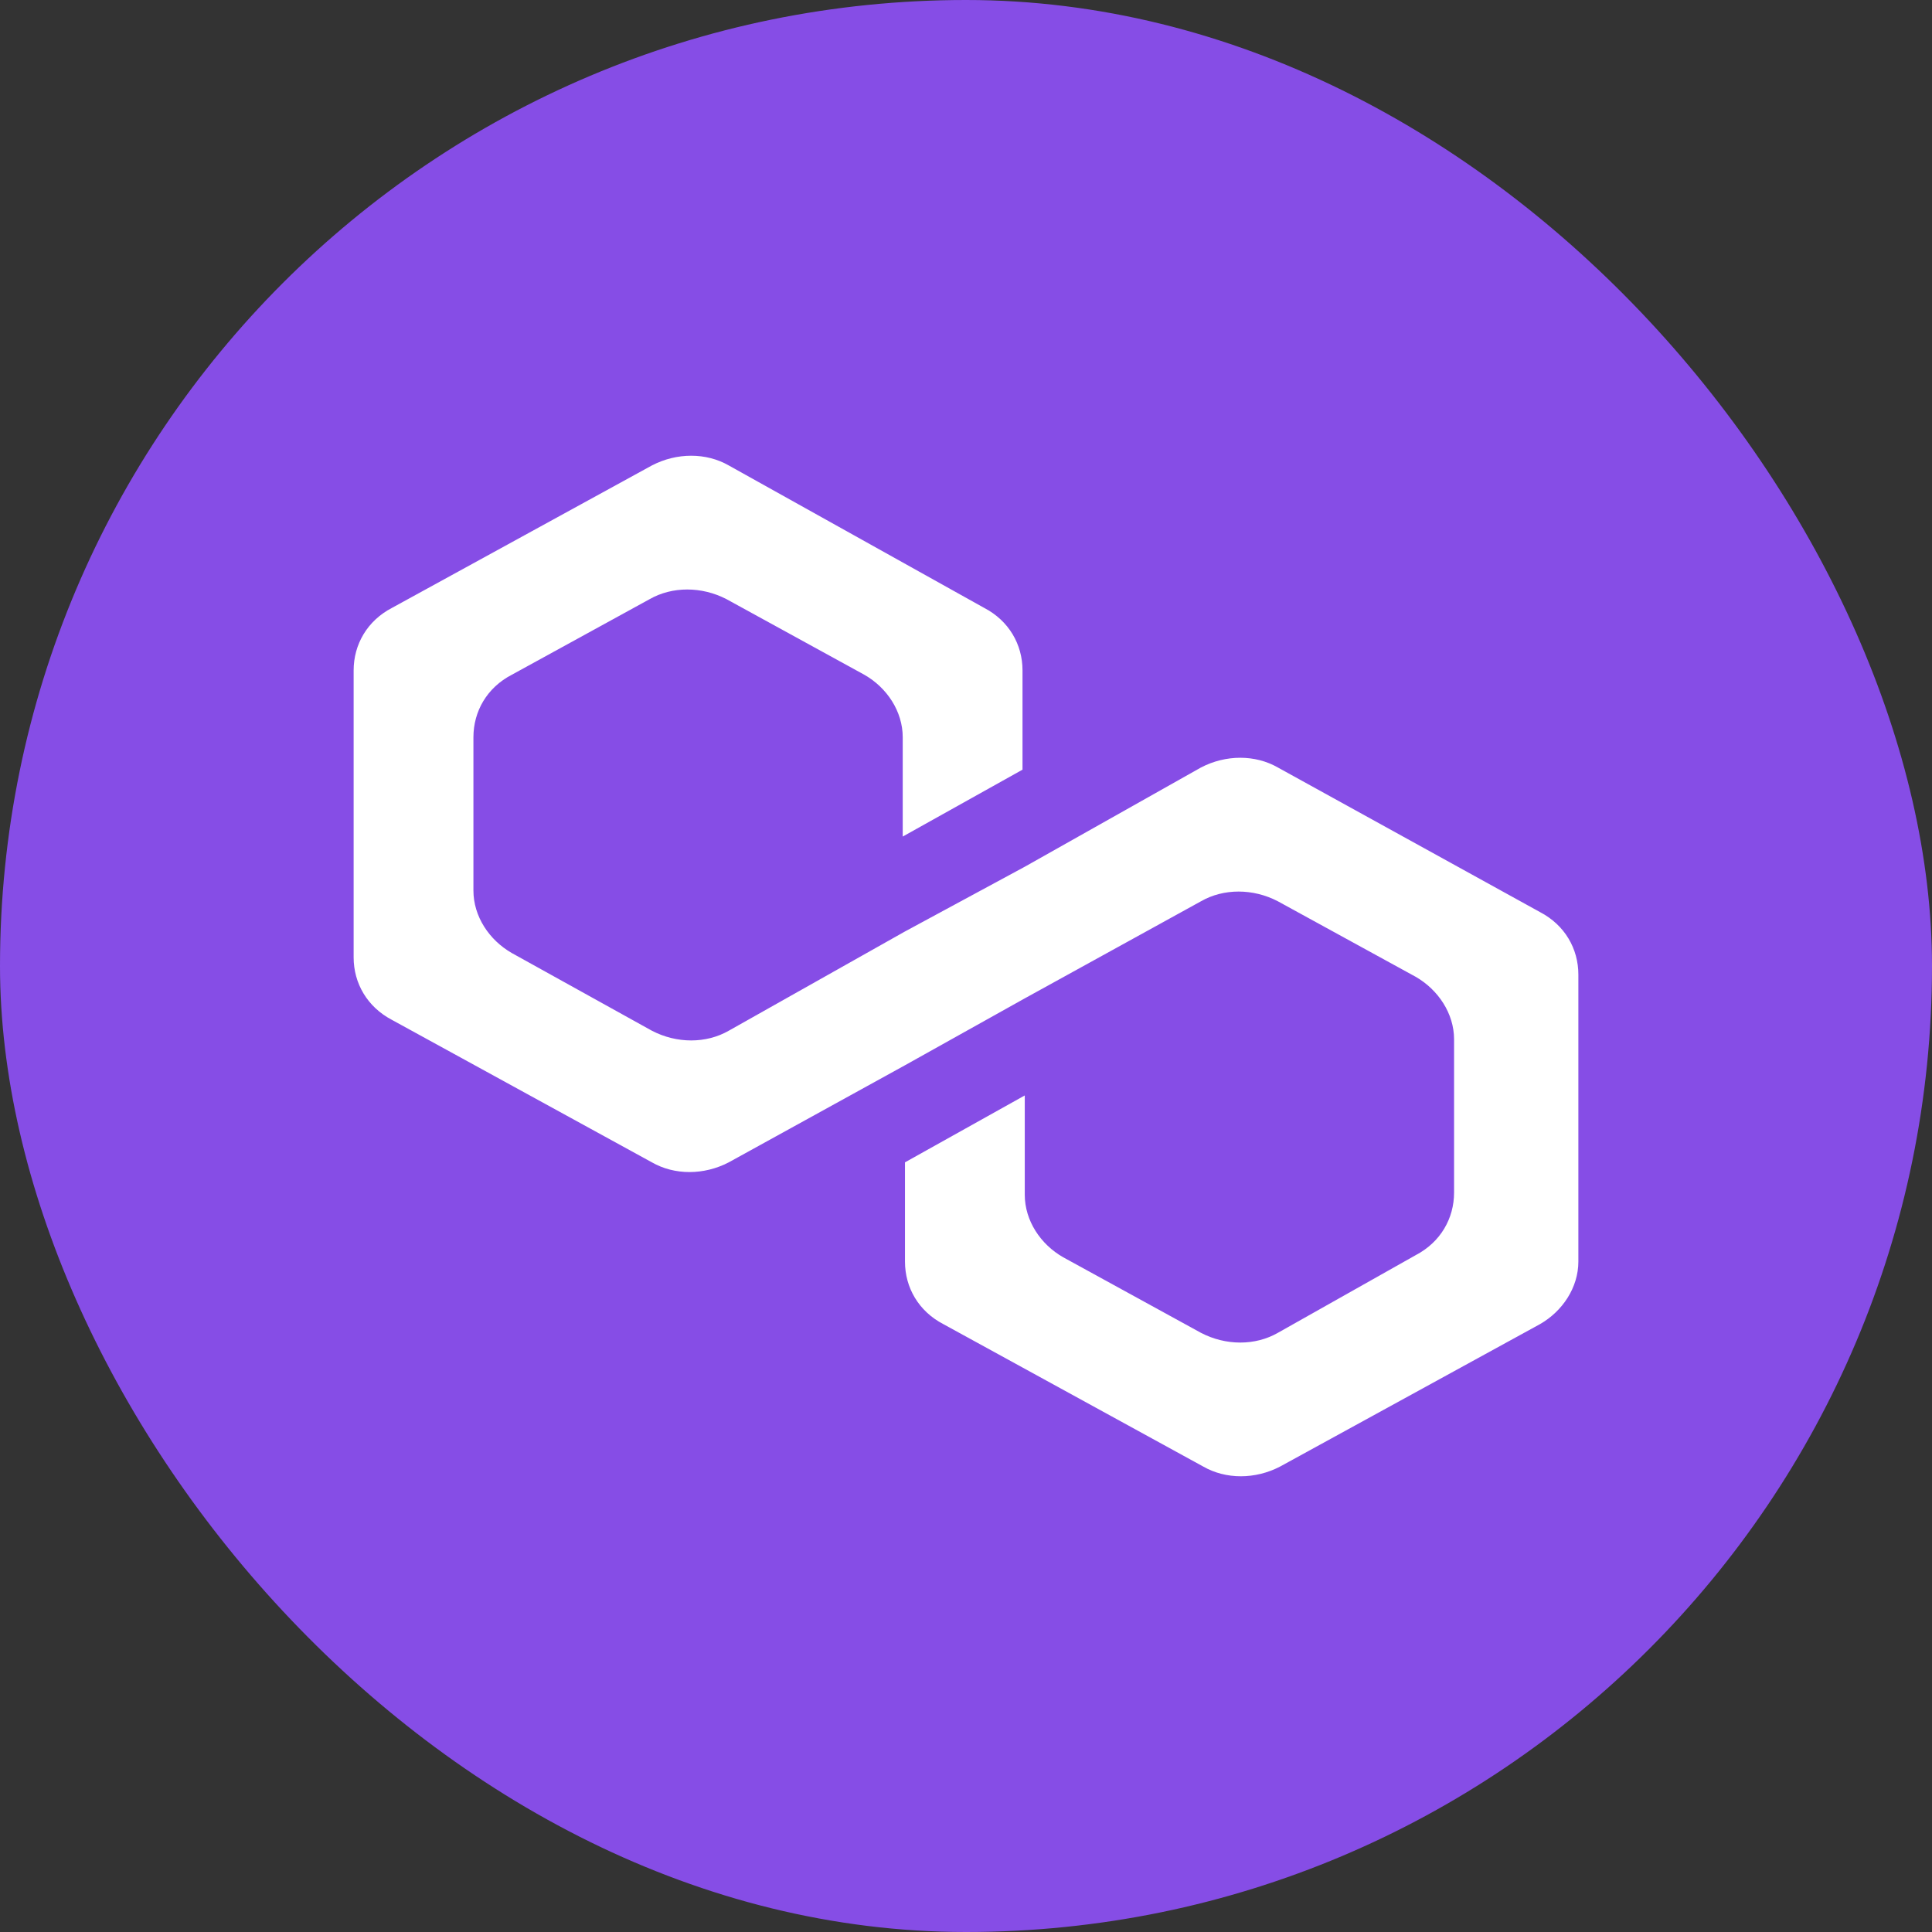 <svg width="24" height="24" viewBox="0 0 24 24" fill="none" xmlns="http://www.w3.org/2000/svg">
<rect x="0" y="0" width="24" height="24" fill="#333333" stroke="none"/>
<g clip-path="url(#clip0_1743_49822)">
<rect width="24" height="24" rx="12" fill="#864DE6"/>
<path d="M15.874 9.534C15.593 9.373 15.228 9.373 14.919 9.534L12.73 10.767L11.242 11.571L9.053 12.804C8.772 12.965 8.407 12.965 8.098 12.804L6.358 11.839C6.077 11.678 5.881 11.384 5.881 11.062V9.159C5.881 8.837 6.049 8.542 6.358 8.382L8.07 7.443C8.351 7.283 8.716 7.283 9.025 7.443L10.737 8.382C11.018 8.542 11.214 8.837 11.214 9.159V10.392L12.702 9.561V8.328C12.702 8.006 12.533 7.711 12.225 7.551L9.053 5.782C8.772 5.621 8.407 5.621 8.098 5.782L4.87 7.551C4.562 7.711 4.393 8.006 4.393 8.328V11.893C4.393 12.214 4.562 12.509 4.87 12.67L8.098 14.439C8.379 14.6 8.744 14.6 9.053 14.439L11.242 13.233L12.73 12.402L14.919 11.196C15.2 11.035 15.565 11.035 15.874 11.196L17.586 12.134C17.866 12.295 18.063 12.59 18.063 12.911V14.814C18.063 15.136 17.895 15.431 17.586 15.592L15.874 16.557C15.593 16.718 15.228 16.718 14.919 16.557L13.207 15.618C12.926 15.458 12.73 15.163 12.73 14.841V13.608L11.242 14.439V15.672C11.242 15.994 11.411 16.289 11.719 16.449L14.947 18.218C15.228 18.379 15.593 18.379 15.902 18.218L19.13 16.449C19.41 16.289 19.607 15.994 19.607 15.672V12.107C19.607 11.786 19.439 11.491 19.13 11.33L15.874 9.534Z" fill="white"/>
</g>
<defs>
<clipPath id="clip0_1743_49822">
<rect width="24" height="24" fill="white"/>
</clipPath>
</defs>
</svg>
